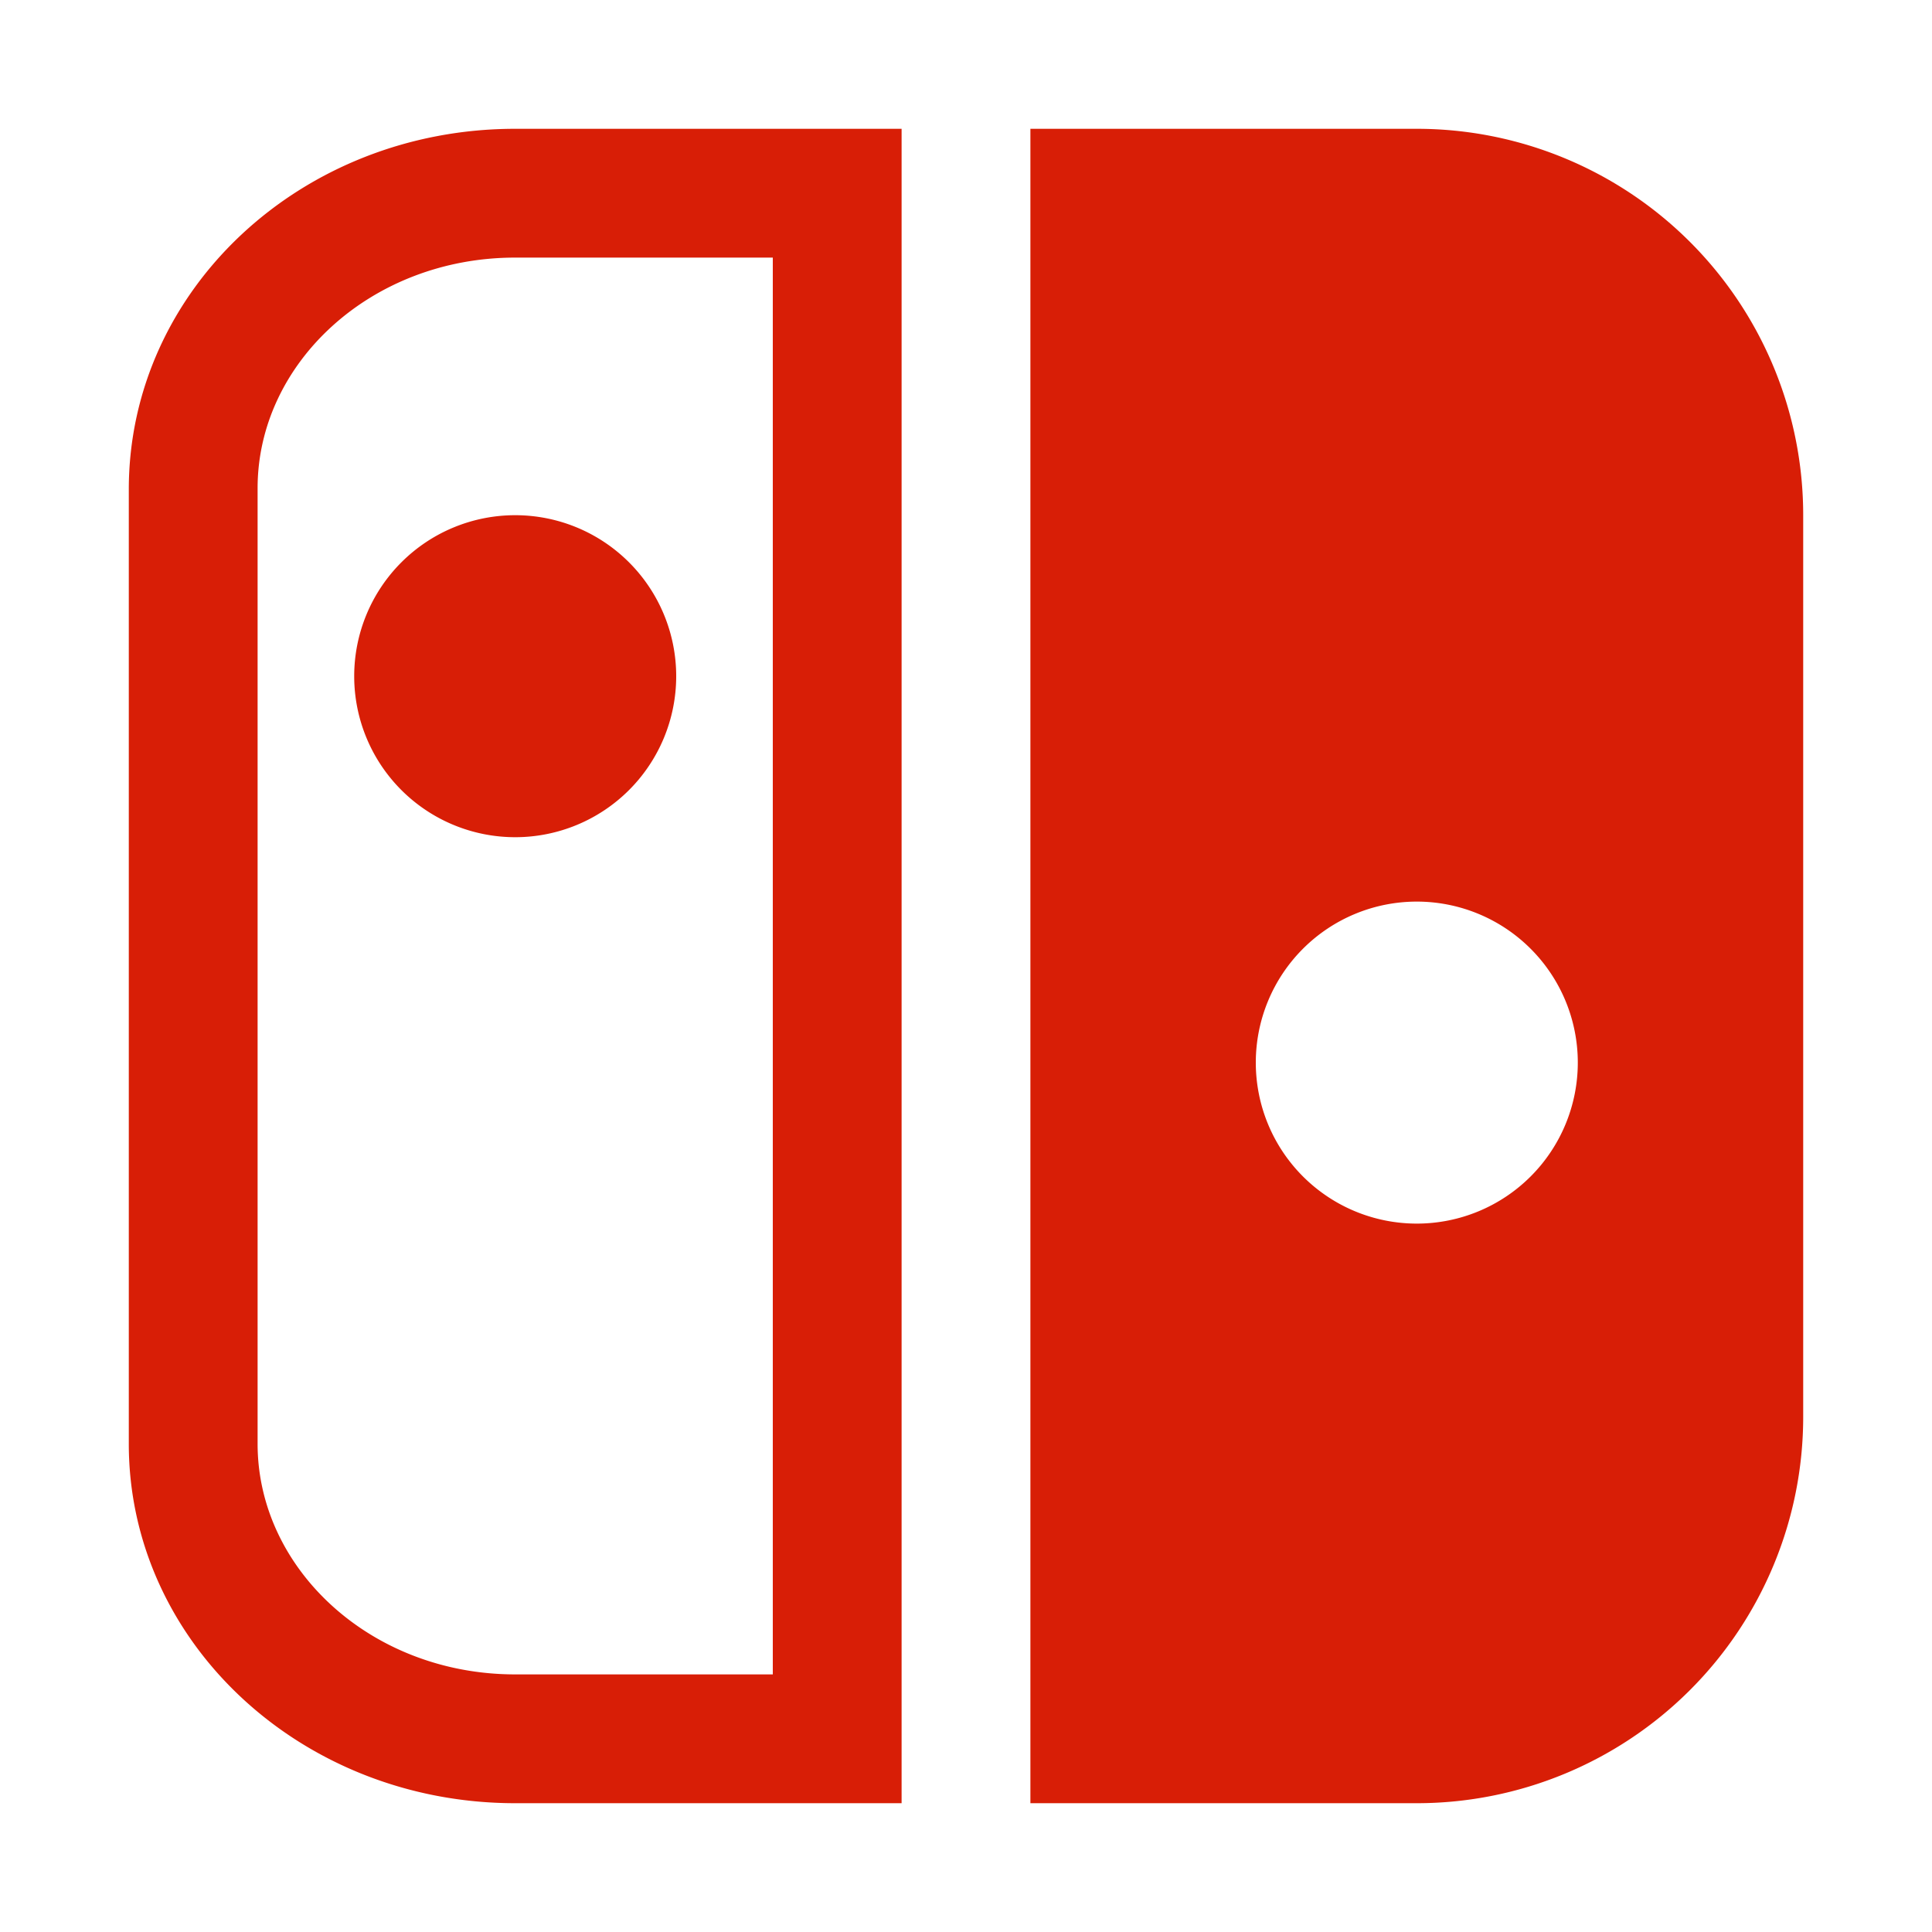 <?xml version="1.0" standalone="no"?><!DOCTYPE svg PUBLIC "-//W3C//DTD SVG 1.1//EN" "http://www.w3.org/Graphics/SVG/1.1/DTD/svg11.dtd"><svg t="1622189265282" class="icon" viewBox="0 0 1024 1024" version="1.1" xmlns="http://www.w3.org/2000/svg" p-id="8898" data-spm-anchor-id="a313x.7781069.0.i2" width="48" height="48" xmlns:xlink="http://www.w3.org/1999/xlink"><defs><style type="text/css"></style></defs><path d="M546.133 68.267h204.8a204.8 204.8 0 0 1 204.8 204.8v477.867a204.8 204.8 0 0 1-204.8 204.8H546.133V68.267z m204.8 580.267A85.333 85.333 0 1 0 750.933 477.867a85.333 85.333 0 0 0 0 170.667zM477.867 68.267v887.467H273.067c-113.323 0-204.8-85.333-204.8-190.464V259.413C68.267 153.6 159.744 68.267 273.067 68.267h204.8zM409.6 136.533H273.067c-76.459 0-136.533 55.979-136.533 122.197v506.539c0 66.219 60.075 122.197 136.533 122.197h136.533V136.533zM273.067 443.733A85.333 85.333 0 1 1 273.067 273.067a85.333 85.333 0 0 1 0 170.667z" p-id="8899" fill="#d81e06" data-spm-anchor-id="a313x.7781069.0.i1" class=""></path></svg>